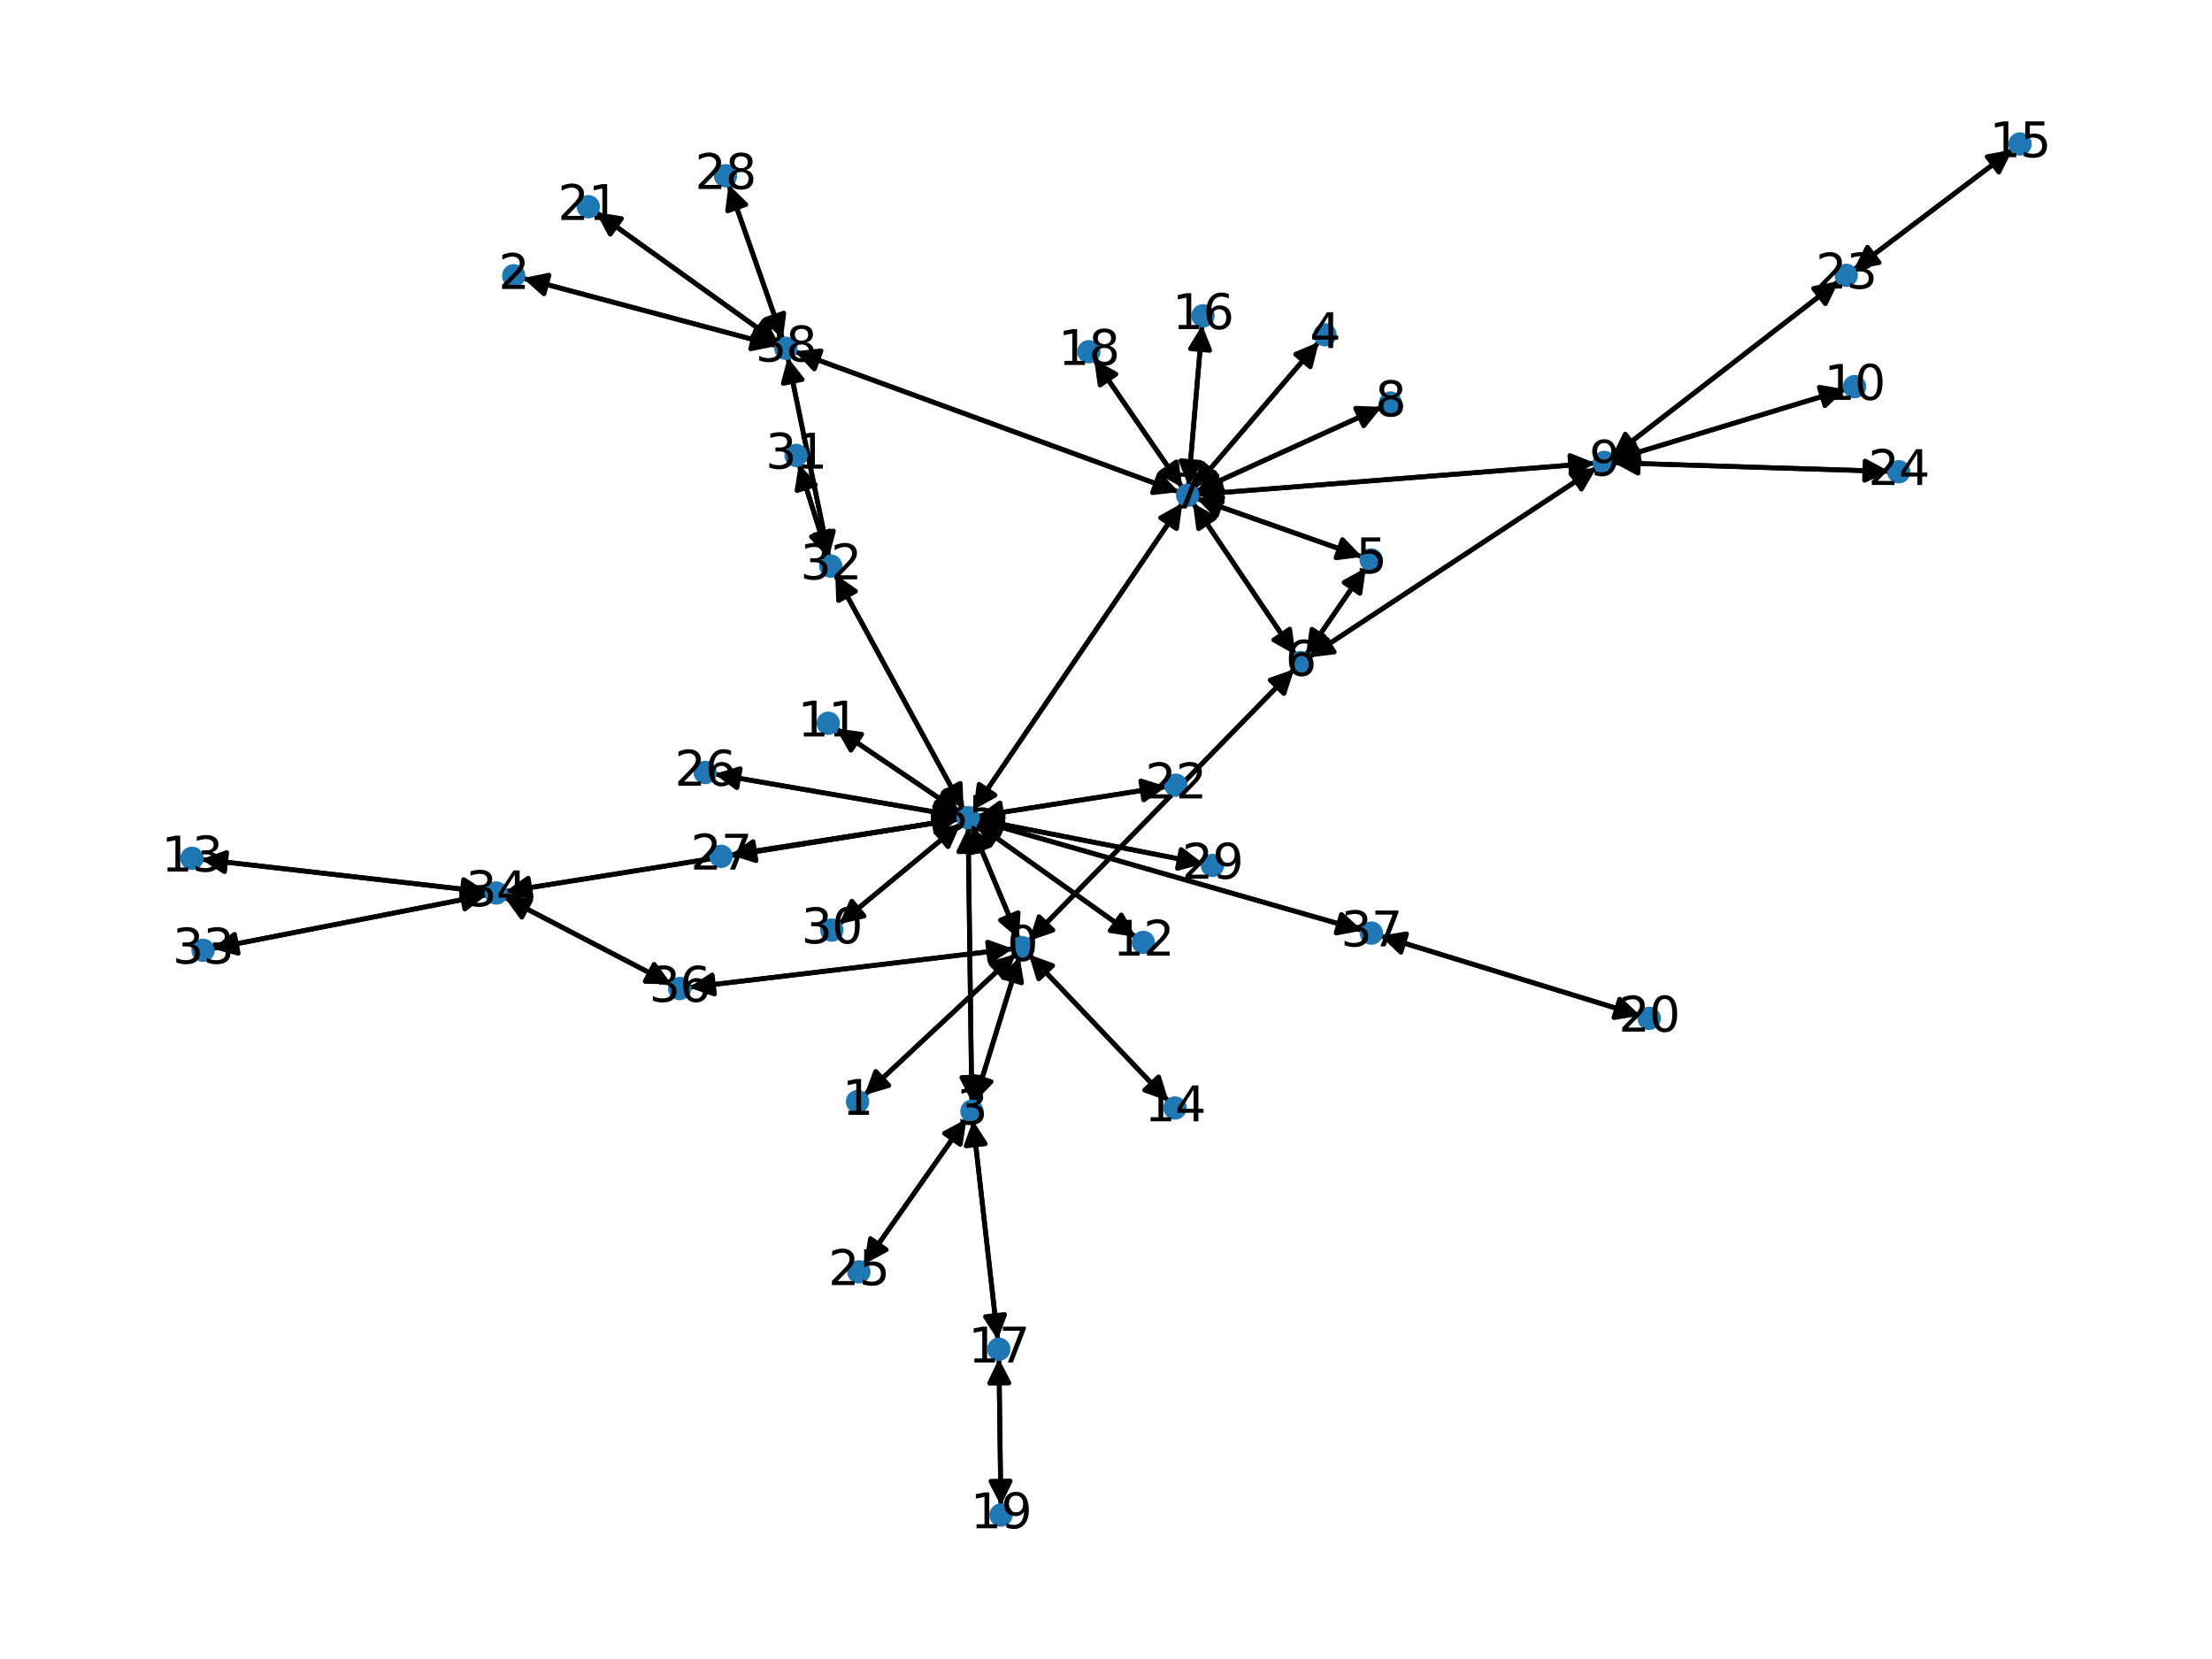 <?xml version="1.0" encoding="utf-8" standalone="no"?>
<!DOCTYPE svg PUBLIC "-//W3C//DTD SVG 1.1//EN"
  "http://www.w3.org/Graphics/SVG/1.1/DTD/svg11.dtd">
<svg xmlns:xlink="http://www.w3.org/1999/xlink" width="460.8pt" height="345.6pt" viewBox="0 0 460.8 345.6" xmlns="http://www.w3.org/2000/svg" version="1.1">
 <defs>
  <style type="text/css">*{stroke-linejoin: round; stroke-linecap: butt}</style>
 </defs>
 <g id="figure_1">
  <g id="patch_1">
   <path d="M 0 345.6 
L 460.8 345.6 
L 460.8 0 
L 0 0 
z
" style="fill: #ffffff"/>
  </g>
  <g id="axes_1">
   <g id="patch_2">
    <path d="M 211.56 198.738 
Q 195.809 213.448 180.875 227.395 
" clip-path="url(#p35c006bd42)" style="fill: none; stroke: #000000; stroke-linecap: round"/>
    <path d="M 185.163 226.126 
L 180.875 227.395 
L 182.433 223.203 
L 185.163 226.126 
z
" clip-path="url(#p35c006bd42)" style="stroke: #000000; stroke-linecap: round"/>
   </g>
   <g id="patch_3">
    <path d="M 212.403 199.267 
Q 207.721 214.447 203.368 228.56 
" clip-path="url(#p35c006bd42)" style="fill: none; stroke: #000000; stroke-linecap: round"/>
    <path d="M 206.458 225.327 
L 203.368 228.56 
L 202.636 224.148 
L 206.458 225.327 
z
" clip-path="url(#p35c006bd42)" style="stroke: #000000; stroke-linecap: round"/>
   </g>
   <g id="patch_4">
    <path d="M 211.053 197.646 
Q 177.286 201.672 144.629 205.566 
" clip-path="url(#p35c006bd42)" style="fill: none; stroke: #000000; stroke-linecap: round"/>
    <path d="M 148.838 207.078 
L 144.629 205.566 
L 148.364 203.106 
L 148.838 207.078 
z
" clip-path="url(#p35c006bd42)" style="stroke: #000000; stroke-linecap: round"/>
   </g>
   <g id="patch_5">
    <path d="M 214.328 196.03 
Q 241.966 167.72 268.824 140.209 
" clip-path="url(#p35c006bd42)" style="fill: none; stroke: #000000; stroke-linecap: round"/>
    <path d="M 264.599 141.674 
L 268.824 140.209 
L 267.461 144.468 
L 264.599 141.674 
z
" clip-path="url(#p35c006bd42)" style="stroke: #000000; stroke-linecap: round"/>
   </g>
   <g id="patch_6">
    <path d="M 214.308 198.817 
Q 228.873 214.116 242.668 228.605 
" clip-path="url(#p35c006bd42)" style="fill: none; stroke: #000000; stroke-linecap: round"/>
    <path d="M 241.358 224.329 
L 242.668 228.605 
L 238.461 227.088 
L 241.358 224.329 
z
" clip-path="url(#p35c006bd42)" style="stroke: #000000; stroke-linecap: round"/>
   </g>
   <g id="patch_7">
    <path d="M 212.226 195.629 
Q 207.313 183.879 202.831 173.16 
" clip-path="url(#p35c006bd42)" style="fill: none; stroke: #000000; stroke-linecap: round"/>
    <path d="M 202.529 177.622 
L 202.831 173.16 
L 206.219 176.079 
L 202.529 177.622 
z
" clip-path="url(#p35c006bd42)" style="stroke: #000000; stroke-linecap: round"/>
   </g>
   <g id="patch_8">
    <path d="M 180.055 228.16 
Q 195.807 213.45 210.741 199.503 
" clip-path="url(#p35c006bd42)" style="fill: none; stroke: #000000; stroke-linecap: round"/>
    <path d="M 206.452 200.771 
L 210.741 199.503 
L 209.182 203.695 
L 206.452 200.771 
z
" clip-path="url(#p35c006bd42)" style="stroke: #000000; stroke-linecap: round"/>
   </g>
   <g id="patch_9">
    <path d="M 108.894 57.941 
Q 135.369 64.996 160.764 71.763 
" clip-path="url(#p35c006bd42)" style="fill: none; stroke: #000000; stroke-linecap: round"/>
    <path d="M 157.414 68.801 
L 160.764 71.763 
L 156.384 72.666 
L 157.414 68.801 
z
" clip-path="url(#p35c006bd42)" style="stroke: #000000; stroke-linecap: round"/>
   </g>
   <g id="patch_10">
    <path d="M 203.038 229.63 
Q 207.72 214.449 212.073 200.337 
" clip-path="url(#p35c006bd42)" style="fill: none; stroke: #000000; stroke-linecap: round"/>
    <path d="M 208.983 203.57 
L 212.073 200.337 
L 212.805 204.749 
L 208.983 203.57 
z
" clip-path="url(#p35c006bd42)" style="stroke: #000000; stroke-linecap: round"/>
   </g>
   <g id="patch_11">
    <path d="M 201.355 233.061 
Q 190.692 248.213 180.673 262.45 
" clip-path="url(#p35c006bd42)" style="fill: none; stroke: #000000; stroke-linecap: round"/>
    <path d="M 184.61 260.33 
L 180.673 262.45 
L 181.339 258.028 
L 184.61 260.33 
z
" clip-path="url(#p35c006bd42)" style="stroke: #000000; stroke-linecap: round"/>
   </g>
   <g id="patch_12">
    <path d="M 202.441 229.543 
Q 202.06 200.909 201.693 173.392 
" clip-path="url(#p35c006bd42)" style="fill: none; stroke: #000000; stroke-linecap: round"/>
    <path d="M 199.747 177.419 
L 201.693 173.392 
L 203.746 177.365 
L 199.747 177.419 
z
" clip-path="url(#p35c006bd42)" style="stroke: #000000; stroke-linecap: round"/>
   </g>
   <g id="patch_13">
    <path d="M 202.684 233.402 
Q 205.269 256.274 207.729 278.036 
" clip-path="url(#p35c006bd42)" style="fill: none; stroke: #000000; stroke-linecap: round"/>
    <path d="M 209.267 273.837 
L 207.729 278.036 
L 205.292 274.286 
L 209.267 273.837 
z
" clip-path="url(#p35c006bd42)" style="stroke: #000000; stroke-linecap: round"/>
   </g>
   <g id="patch_14">
    <path d="M 274.762 71.214 
Q 261.716 86.455 249.396 100.846 
" clip-path="url(#p35c006bd42)" style="fill: none; stroke: #000000; stroke-linecap: round"/>
    <path d="M 253.516 99.108 
L 249.396 100.846 
L 250.478 96.507 
L 253.516 99.108 
z
" clip-path="url(#p35c006bd42)" style="stroke: #000000; stroke-linecap: round"/>
   </g>
   <g id="patch_15">
    <path d="M 284.548 118.25 
Q 278.301 127.34 272.686 135.508 
" clip-path="url(#p35c006bd42)" style="fill: none; stroke: #000000; stroke-linecap: round"/>
    <path d="M 276.6 133.344 
L 272.686 135.508 
L 273.304 131.078 
L 276.6 133.344 
z
" clip-path="url(#p35c006bd42)" style="stroke: #000000; stroke-linecap: round"/>
   </g>
   <g id="patch_16">
    <path d="M 283.818 116.012 
Q 266.527 109.913 250.289 104.185 
" clip-path="url(#p35c006bd42)" style="fill: none; stroke: #000000; stroke-linecap: round"/>
    <path d="M 253.396 107.401 
L 250.289 104.185 
L 254.727 103.629 
L 253.396 107.401 
z
" clip-path="url(#p35c006bd42)" style="stroke: #000000; stroke-linecap: round"/>
   </g>
   <g id="patch_17">
    <path d="M 269.603 139.411 
Q 241.964 167.722 215.107 195.232 
" clip-path="url(#p35c006bd42)" style="fill: none; stroke: #000000; stroke-linecap: round"/>
    <path d="M 219.332 193.767 
L 215.107 195.232 
L 216.47 190.973 
L 219.332 193.767 
z
" clip-path="url(#p35c006bd42)" style="stroke: #000000; stroke-linecap: round"/>
   </g>
   <g id="patch_18">
    <path d="M 272.052 136.431 
Q 278.299 127.341 283.913 119.173 
" clip-path="url(#p35c006bd42)" style="fill: none; stroke: #000000; stroke-linecap: round"/>
    <path d="M 280 121.337 
L 283.913 119.173 
L 283.296 123.603 
L 280 121.337 
z
" clip-path="url(#p35c006bd42)" style="stroke: #000000; stroke-linecap: round"/>
   </g>
   <g id="patch_19">
    <path d="M 272.575 136.958 
Q 302.593 117.179 331.678 98.015 
" clip-path="url(#p35c006bd42)" style="fill: none; stroke: #000000; stroke-linecap: round"/>
    <path d="M 327.238 98.546 
L 331.678 98.015 
L 329.439 101.886 
L 327.238 98.546 
z
" clip-path="url(#p35c006bd42)" style="stroke: #000000; stroke-linecap: round"/>
   </g>
   <g id="patch_20">
    <path d="M 269.871 136.418 
Q 259.181 120.595 249.117 105.698 
" clip-path="url(#p35c006bd42)" style="fill: none; stroke: #000000; stroke-linecap: round"/>
    <path d="M 249.699 110.132 
L 249.117 105.698 
L 253.014 107.893 
L 249.699 110.132 
z
" clip-path="url(#p35c006bd42)" style="stroke: #000000; stroke-linecap: round"/>
   </g>
   <g id="patch_21">
    <path d="M 248.667 101.697 
Q 261.714 86.456 274.034 72.065 
" clip-path="url(#p35c006bd42)" style="fill: none; stroke: #000000; stroke-linecap: round"/>
    <path d="M 269.913 73.803 
L 274.034 72.065 
L 272.952 76.404 
L 269.913 73.803 
z
" clip-path="url(#p35c006bd42)" style="stroke: #000000; stroke-linecap: round"/>
   </g>
   <g id="patch_22">
    <path d="M 249.233 103.812 
Q 266.525 109.912 282.762 115.64 
" clip-path="url(#p35c006bd42)" style="fill: none; stroke: #000000; stroke-linecap: round"/>
    <path d="M 279.656 112.423 
L 282.762 115.64 
L 278.325 116.195 
L 279.656 112.423 
z
" clip-path="url(#p35c006bd42)" style="stroke: #000000; stroke-linecap: round"/>
   </g>
   <g id="patch_23">
    <path d="M 248.493 104.774 
Q 259.183 120.598 269.248 135.495 
" clip-path="url(#p35c006bd42)" style="fill: none; stroke: #000000; stroke-linecap: round"/>
    <path d="M 268.666 131.061 
L 269.248 135.495 
L 265.351 133.3 
L 268.666 131.061 
z
" clip-path="url(#p35c006bd42)" style="stroke: #000000; stroke-linecap: round"/>
   </g>
   <g id="patch_24">
    <path d="M 246.316 104.771 
Q 224.528 136.758 203.37 167.82 
" clip-path="url(#p35c006bd42)" style="fill: none; stroke: #000000; stroke-linecap: round"/>
    <path d="M 207.274 165.64 
L 203.37 167.82 
L 203.969 163.388 
L 207.274 165.64 
z
" clip-path="url(#p35c006bd42)" style="stroke: #000000; stroke-linecap: round"/>
   </g>
   <g id="patch_25">
    <path d="M 249.169 102.367 
Q 268.533 93.563 286.878 85.221 
" clip-path="url(#p35c006bd42)" style="fill: none; stroke: #000000; stroke-linecap: round"/>
    <path d="M 282.409 85.056 
L 286.878 85.221 
L 284.065 88.698 
L 282.409 85.056 
z
" clip-path="url(#p35c006bd42)" style="stroke: #000000; stroke-linecap: round"/>
   </g>
   <g id="patch_26">
    <path d="M 249.34 103.016 
Q 290.818 99.752 331.182 96.576 
" clip-path="url(#p35c006bd42)" style="fill: none; stroke: #000000; stroke-linecap: round"/>
    <path d="M 327.037 94.896 
L 331.182 96.576 
L 327.351 98.883 
L 327.037 94.896 
z
" clip-path="url(#p35c006bd42)" style="stroke: #000000; stroke-linecap: round"/>
   </g>
   <g id="patch_27">
    <path d="M 247.573 101.238 
Q 249.005 84.477 250.341 68.83 
" clip-path="url(#p35c006bd42)" style="fill: none; stroke: #000000; stroke-linecap: round"/>
    <path d="M 248.008 72.645 
L 250.341 68.83 
L 251.994 72.985 
L 248.008 72.645 
z
" clip-path="url(#p35c006bd42)" style="stroke: #000000; stroke-linecap: round"/>
   </g>
   <g id="patch_28">
    <path d="M 246.31 101.573 
Q 237.115 88.217 228.554 75.781 
" clip-path="url(#p35c006bd42)" style="fill: none; stroke: #000000; stroke-linecap: round"/>
    <path d="M 229.175 80.21 
L 228.554 75.781 
L 232.469 77.942 
L 229.175 80.21 
z
" clip-path="url(#p35c006bd42)" style="stroke: #000000; stroke-linecap: round"/>
   </g>
   <g id="patch_29">
    <path d="M 245.587 102.502 
Q 205.559 87.858 166.581 73.598 
" clip-path="url(#p35c006bd42)" style="fill: none; stroke: #000000; stroke-linecap: round"/>
    <path d="M 169.651 76.851 
L 166.581 73.598 
L 171.025 73.094 
L 169.651 76.851 
z
" clip-path="url(#p35c006bd42)" style="stroke: #000000; stroke-linecap: round"/>
   </g>
   <g id="patch_30">
    <path d="M 287.897 84.758 
Q 268.533 93.563 250.188 101.904 
" clip-path="url(#p35c006bd42)" style="fill: none; stroke: #000000; stroke-linecap: round"/>
    <path d="M 254.657 102.069 
L 250.188 101.904 
L 253.001 98.428 
L 254.657 102.069 
z
" clip-path="url(#p35c006bd42)" style="stroke: #000000; stroke-linecap: round"/>
   </g>
   <g id="patch_31">
    <path d="M 332.608 97.402 
Q 302.59 117.182 273.504 136.346 
" clip-path="url(#p35c006bd42)" style="fill: none; stroke: #000000; stroke-linecap: round"/>
    <path d="M 277.945 135.815 
L 273.504 136.346 
L 275.744 132.475 
L 277.945 135.815 
z
" clip-path="url(#p35c006bd42)" style="stroke: #000000; stroke-linecap: round"/>
   </g>
   <g id="patch_32">
    <path d="M 332.295 96.488 
Q 290.817 99.752 250.453 102.929 
" clip-path="url(#p35c006bd42)" style="fill: none; stroke: #000000; stroke-linecap: round"/>
    <path d="M 254.597 104.609 
L 250.453 102.929 
L 254.284 100.621 
L 254.597 104.609 
z
" clip-path="url(#p35c006bd42)" style="stroke: #000000; stroke-linecap: round"/>
   </g>
   <g id="patch_33">
    <path d="M 336.161 96.397 
Q 364.884 97.306 392.488 98.179 
" clip-path="url(#p35c006bd42)" style="fill: none; stroke: #000000; stroke-linecap: round"/>
    <path d="M 388.553 96.053 
L 392.488 98.179 
L 388.427 100.051 
L 388.553 96.053 
z
" clip-path="url(#p35c006bd42)" style="stroke: #000000; stroke-linecap: round"/>
   </g>
   <g id="patch_34">
    <path d="M 336.081 95.774 
Q 360.282 88.438 383.414 81.426 
" clip-path="url(#p35c006bd42)" style="fill: none; stroke: #000000; stroke-linecap: round"/>
    <path d="M 379.006 80.672 
L 383.414 81.426 
L 380.166 84.5 
L 379.006 80.672 
z
" clip-path="url(#p35c006bd42)" style="stroke: #000000; stroke-linecap: round"/>
   </g>
   <g id="patch_35">
    <path d="M 335.761 95.149 
Q 359.421 76.845 382.196 59.226 
" clip-path="url(#p35c006bd42)" style="fill: none; stroke: #000000; stroke-linecap: round"/>
    <path d="M 377.809 60.091 
L 382.196 59.226 
L 380.256 63.255 
L 377.809 60.091 
z
" clip-path="url(#p35c006bd42)" style="stroke: #000000; stroke-linecap: round"/>
   </g>
   <g id="patch_36">
    <path d="M 384.486 81.101 
Q 360.284 88.437 337.152 95.449 
" clip-path="url(#p35c006bd42)" style="fill: none; stroke: #000000; stroke-linecap: round"/>
    <path d="M 341.56 96.203 
L 337.152 95.449 
L 340.4 92.375 
L 341.56 96.203 
z
" clip-path="url(#p35c006bd42)" style="stroke: #000000; stroke-linecap: round"/>
   </g>
   <g id="patch_37">
    <path d="M 174.141 151.751 
Q 187.096 160.505 199.124 168.633 
" clip-path="url(#p35c006bd42)" style="fill: none; stroke: #000000; stroke-linecap: round"/>
    <path d="M 196.93 164.736 
L 199.124 168.633 
L 194.69 168.05 
L 196.93 164.736 
z
" clip-path="url(#p35c006bd42)" style="stroke: #000000; stroke-linecap: round"/>
   </g>
   <g id="patch_38">
    <path d="M 236.608 195.2 
Q 219.919 183.331 204.14 172.11 
" clip-path="url(#p35c006bd42)" style="fill: none; stroke: #000000; stroke-linecap: round"/>
    <path d="M 206.241 176.058 
L 204.14 172.11 
L 208.559 172.799 
L 206.241 176.058 
z
" clip-path="url(#p35c006bd42)" style="stroke: #000000; stroke-linecap: round"/>
   </g>
   <g id="patch_39">
    <path d="M 41.91 179.015 
Q 71.68 182.412 100.339 185.682 
" clip-path="url(#p35c006bd42)" style="fill: none; stroke: #000000; stroke-linecap: round"/>
    <path d="M 96.592 183.242 
L 100.339 185.682 
L 96.138 187.216 
L 96.592 183.242 
z
" clip-path="url(#p35c006bd42)" style="stroke: #000000; stroke-linecap: round"/>
   </g>
   <g id="patch_40">
    <path d="M 243.442 229.419 
Q 228.877 214.12 215.082 199.631 
" clip-path="url(#p35c006bd42)" style="fill: none; stroke: #000000; stroke-linecap: round"/>
    <path d="M 216.392 203.907 
L 215.082 199.631 
L 219.289 201.149 
L 216.392 203.907 
z
" clip-path="url(#p35c006bd42)" style="stroke: #000000; stroke-linecap: round"/>
   </g>
   <g id="patch_41">
    <path d="M 419.269 31.158 
Q 402.713 43.674 387.048 55.515 
" clip-path="url(#p35c006bd42)" style="fill: none; stroke: #000000; stroke-linecap: round"/>
    <path d="M 391.445 54.698 
L 387.048 55.515 
L 389.033 51.508 
L 391.445 54.698 
z
" clip-path="url(#p35c006bd42)" style="stroke: #000000; stroke-linecap: round"/>
   </g>
   <g id="patch_42">
    <path d="M 250.436 67.72 
Q 249.004 84.481 247.668 100.129 
" clip-path="url(#p35c006bd42)" style="fill: none; stroke: #000000; stroke-linecap: round"/>
    <path d="M 250.001 96.313 
L 247.668 100.129 
L 246.016 95.973 
L 250.001 96.313 
z
" clip-path="url(#p35c006bd42)" style="stroke: #000000; stroke-linecap: round"/>
   </g>
   <g id="patch_43">
    <path d="M 207.854 279.148 
Q 205.27 256.276 202.81 234.514 
" clip-path="url(#p35c006bd42)" style="fill: none; stroke: #000000; stroke-linecap: round"/>
    <path d="M 201.272 238.713 
L 202.81 234.514 
L 205.247 238.264 
L 201.272 238.713 
z
" clip-path="url(#p35c006bd42)" style="stroke: #000000; stroke-linecap: round"/>
   </g>
   <g id="patch_44">
    <path d="M 208.097 283.005 
Q 208.3 298.338 208.488 312.554 
" clip-path="url(#p35c006bd42)" style="fill: none; stroke: #000000; stroke-linecap: round"/>
    <path d="M 210.435 308.528 
L 208.488 312.554 
L 206.435 308.58 
L 210.435 308.528 
z
" clip-path="url(#p35c006bd42)" style="stroke: #000000; stroke-linecap: round"/>
   </g>
   <g id="patch_45">
    <path d="M 227.921 74.862 
Q 237.117 88.219 245.678 100.654 
" clip-path="url(#p35c006bd42)" style="fill: none; stroke: #000000; stroke-linecap: round"/>
    <path d="M 245.057 96.226 
L 245.678 100.654 
L 241.762 98.494 
L 245.057 96.226 
z
" clip-path="url(#p35c006bd42)" style="stroke: #000000; stroke-linecap: round"/>
   </g>
   <g id="patch_46">
    <path d="M 208.503 313.675 
Q 208.3 298.341 208.112 284.126 
" clip-path="url(#p35c006bd42)" style="fill: none; stroke: #000000; stroke-linecap: round"/>
    <path d="M 206.165 288.152 
L 208.112 284.126 
L 210.165 288.099 
L 206.165 288.152 
z
" clip-path="url(#p35c006bd42)" style="stroke: #000000; stroke-linecap: round"/>
   </g>
   <g id="patch_47">
    <path d="M 341.698 211.574 
Q 314.614 203.262 288.6 195.278 
" clip-path="url(#p35c006bd42)" style="fill: none; stroke: #000000; stroke-linecap: round"/>
    <path d="M 291.837 198.364 
L 288.6 195.278 
L 293.011 194.54 
L 291.837 198.364 
z
" clip-path="url(#p35c006bd42)" style="stroke: #000000; stroke-linecap: round"/>
   </g>
   <g id="patch_48">
    <path d="M 124.137 44.189 
Q 143.14 57.806 161.233 70.772 
" clip-path="url(#p35c006bd42)" style="fill: none; stroke: #000000; stroke-linecap: round"/>
    <path d="M 159.147 66.816 
L 161.233 70.772 
L 156.817 70.067 
L 159.147 66.816 
z
" clip-path="url(#p35c006bd42)" style="stroke: #000000; stroke-linecap: round"/>
   </g>
   <g id="patch_49">
    <path d="M 243.014 163.866 
Q 223.289 166.954 204.668 169.869 
" clip-path="url(#p35c006bd42)" style="fill: none; stroke: #000000; stroke-linecap: round"/>
    <path d="M 208.929 171.226 
L 204.668 169.869 
L 208.311 167.274 
L 208.929 171.226 
z
" clip-path="url(#p35c006bd42)" style="stroke: #000000; stroke-linecap: round"/>
   </g>
   <g id="patch_50">
    <path d="M 383.076 58.545 
Q 359.416 76.849 336.64 94.469 
" clip-path="url(#p35c006bd42)" style="fill: none; stroke: #000000; stroke-linecap: round"/>
    <path d="M 341.028 93.603 
L 336.64 94.469 
L 338.58 90.439 
L 341.028 93.603 
z
" clip-path="url(#p35c006bd42)" style="stroke: #000000; stroke-linecap: round"/>
   </g>
   <g id="patch_51">
    <path d="M 386.155 56.191 
Q 402.711 43.675 418.375 31.833 
" clip-path="url(#p35c006bd42)" style="fill: none; stroke: #000000; stroke-linecap: round"/>
    <path d="M 413.978 32.65 
L 418.375 31.833 
L 416.39 35.841 
L 413.978 32.65 
z
" clip-path="url(#p35c006bd42)" style="stroke: #000000; stroke-linecap: round"/>
   </g>
   <g id="patch_52">
    <path d="M 393.61 98.214 
Q 364.888 97.306 337.283 96.433 
" clip-path="url(#p35c006bd42)" style="fill: none; stroke: #000000; stroke-linecap: round"/>
    <path d="M 341.218 98.558 
L 337.283 96.433 
L 341.344 94.56 
L 341.218 98.558 
z
" clip-path="url(#p35c006bd42)" style="stroke: #000000; stroke-linecap: round"/>
   </g>
   <g id="patch_53">
    <path d="M 180.027 263.367 
Q 190.69 248.216 200.709 233.979 
" clip-path="url(#p35c006bd42)" style="fill: none; stroke: #000000; stroke-linecap: round"/>
    <path d="M 196.771 236.099 
L 200.709 233.979 
L 200.042 238.401 
L 196.771 236.099 
z
" clip-path="url(#p35c006bd42)" style="stroke: #000000; stroke-linecap: round"/>
   </g>
   <g id="patch_54">
    <path d="M 148.811 161.242 
Q 174.279 165.628 198.645 169.823 
" clip-path="url(#p35c006bd42)" style="fill: none; stroke: #000000; stroke-linecap: round"/>
    <path d="M 195.042 167.173 
L 198.645 169.823 
L 194.363 171.115 
L 195.042 167.173 
z
" clip-path="url(#p35c006bd42)" style="stroke: #000000; stroke-linecap: round"/>
   </g>
   <g id="patch_55">
    <path d="M 152.125 178.095 
Q 175.932 174.368 198.634 170.814 
" clip-path="url(#p35c006bd42)" style="fill: none; stroke: #000000; stroke-linecap: round"/>
    <path d="M 194.373 169.456 
L 198.634 170.814 
L 194.992 173.408 
L 194.373 169.456 
z
" clip-path="url(#p35c006bd42)" style="stroke: #000000; stroke-linecap: round"/>
   </g>
   <g id="patch_56">
    <path d="M 151.775 38.438 
Q 157.425 54.58 162.706 69.667 
" clip-path="url(#p35c006bd42)" style="fill: none; stroke: #000000; stroke-linecap: round"/>
    <path d="M 163.272 65.23 
L 162.706 69.667 
L 159.496 66.552 
L 163.272 65.23 
z
" clip-path="url(#p35c006bd42)" style="stroke: #000000; stroke-linecap: round"/>
   </g>
   <g id="patch_57">
    <path d="M 250.698 179.921 
Q 227.126 175.317 204.651 170.927 
" clip-path="url(#p35c006bd42)" style="fill: none; stroke: #000000; stroke-linecap: round"/>
    <path d="M 208.193 173.656 
L 204.651 170.927 
L 208.96 169.731 
L 208.193 173.656 
z
" clip-path="url(#p35c006bd42)" style="stroke: #000000; stroke-linecap: round"/>
   </g>
   <g id="patch_58">
    <path d="M 174.776 192.528 
Q 187.468 182.051 199.297 172.285 
" clip-path="url(#p35c006bd42)" style="fill: none; stroke: #000000; stroke-linecap: round"/>
    <path d="M 194.94 173.289 
L 199.297 172.285 
L 197.486 176.374 
L 194.94 173.289 
z
" clip-path="url(#p35c006bd42)" style="stroke: #000000; stroke-linecap: round"/>
   </g>
   <g id="patch_59">
    <path d="M 166.416 96.714 
Q 169.455 106.402 172.159 115.024 
" clip-path="url(#p35c006bd42)" style="fill: none; stroke: #000000; stroke-linecap: round"/>
    <path d="M 172.87 110.608 
L 172.159 115.024 
L 169.053 111.805 
L 172.87 110.608 
z
" clip-path="url(#p35c006bd42)" style="stroke: #000000; stroke-linecap: round"/>
   </g>
   <g id="patch_60">
    <path d="M 172.492 116.087 
Q 169.454 106.399 166.75 97.778 
" clip-path="url(#p35c006bd42)" style="fill: none; stroke: #000000; stroke-linecap: round"/>
    <path d="M 166.039 102.193 
L 166.75 97.778 
L 169.855 100.996 
L 166.039 102.193 
z
" clip-path="url(#p35c006bd42)" style="stroke: #000000; stroke-linecap: round"/>
   </g>
   <g id="patch_61">
    <path d="M 173.999 119.636 
Q 187.362 144.139 200.191 167.661 
" clip-path="url(#p35c006bd42)" style="fill: none; stroke: #000000; stroke-linecap: round"/>
    <path d="M 200.031 163.191 
L 200.191 167.661 
L 196.519 165.106 
L 200.031 163.191 
z
" clip-path="url(#p35c006bd42)" style="stroke: #000000; stroke-linecap: round"/>
   </g>
   <g id="patch_62">
    <path d="M 172.682 116.04 
Q 168.394 95.244 164.332 75.543 
" clip-path="url(#p35c006bd42)" style="fill: none; stroke: #000000; stroke-linecap: round"/>
    <path d="M 163.181 79.864 
L 164.332 75.543 
L 167.098 79.056 
L 163.181 79.864 
z
" clip-path="url(#p35c006bd42)" style="stroke: #000000; stroke-linecap: round"/>
   </g>
   <g id="patch_63">
    <path d="M 44.205 197.598 
Q 72.838 192 100.374 186.616 
" clip-path="url(#p35c006bd42)" style="fill: none; stroke: #000000; stroke-linecap: round"/>
    <path d="M 96.065 185.42 
L 100.374 186.616 
L 96.832 189.346 
L 96.065 185.42 
z
" clip-path="url(#p35c006bd42)" style="stroke: #000000; stroke-linecap: round"/>
   </g>
   <g id="patch_64">
    <path d="M 101.452 185.809 
Q 71.682 182.412 43.022 179.141 
" clip-path="url(#p35c006bd42)" style="fill: none; stroke: #000000; stroke-linecap: round"/>
    <path d="M 46.77 181.582 
L 43.022 179.141 
L 47.223 177.608 
L 46.77 181.582 
z
" clip-path="url(#p35c006bd42)" style="stroke: #000000; stroke-linecap: round"/>
   </g>
   <g id="patch_65">
    <path d="M 101.478 186.4 
Q 72.844 191.999 45.308 197.383 
" clip-path="url(#p35c006bd42)" style="fill: none; stroke: #000000; stroke-linecap: round"/>
    <path d="M 49.618 198.578 
L 45.308 197.383 
L 48.85 194.652 
L 49.618 198.578 
z
" clip-path="url(#p35c006bd42)" style="stroke: #000000; stroke-linecap: round"/>
   </g>
   <g id="patch_66">
    <path d="M 105.285 185.724 
Q 152.512 178.185 198.634 170.823 
" clip-path="url(#p35c006bd42)" style="fill: none; stroke: #000000; stroke-linecap: round"/>
    <path d="M 194.369 169.478 
L 198.634 170.823 
L 194.999 173.428 
L 194.369 169.478 
z
" clip-path="url(#p35c006bd42)" style="stroke: #000000; stroke-linecap: round"/>
   </g>
   <g id="patch_67">
    <path d="M 105.094 186.924 
Q 122.488 195.978 138.889 204.517 
" clip-path="url(#p35c006bd42)" style="fill: none; stroke: #000000; stroke-linecap: round"/>
    <path d="M 136.265 200.896 
L 138.889 204.517 
L 134.418 204.444 
L 136.265 200.896 
z
" clip-path="url(#p35c006bd42)" style="stroke: #000000; stroke-linecap: round"/>
   </g>
   <g id="patch_68">
    <path d="M 202.4 172.129 
Q 207.313 183.879 211.795 194.598 
" clip-path="url(#p35c006bd42)" style="fill: none; stroke: #000000; stroke-linecap: round"/>
    <path d="M 212.098 190.136 
L 211.795 194.598 
L 208.407 191.679 
L 212.098 190.136 
z
" clip-path="url(#p35c006bd42)" style="stroke: #000000; stroke-linecap: round"/>
   </g>
   <g id="patch_69">
    <path d="M 201.678 172.278 
Q 202.06 200.912 202.427 228.429 
" clip-path="url(#p35c006bd42)" style="fill: none; stroke: #000000; stroke-linecap: round"/>
    <path d="M 204.373 224.403 
L 202.427 228.429 
L 200.373 224.456 
L 204.373 224.403 
z
" clip-path="url(#p35c006bd42)" style="stroke: #000000; stroke-linecap: round"/>
   </g>
   <g id="patch_70">
    <path d="M 202.744 168.738 
Q 224.532 136.752 245.691 105.689 
" clip-path="url(#p35c006bd42)" style="fill: none; stroke: #000000; stroke-linecap: round"/>
    <path d="M 241.786 107.869 
L 245.691 105.689 
L 245.092 110.121 
L 241.786 107.869 
z
" clip-path="url(#p35c006bd42)" style="stroke: #000000; stroke-linecap: round"/>
   </g>
   <g id="patch_71">
    <path d="M 200.05 169.258 
Q 187.095 160.504 175.066 152.376 
" clip-path="url(#p35c006bd42)" style="fill: none; stroke: #000000; stroke-linecap: round"/>
    <path d="M 177.261 156.273 
L 175.066 152.376 
L 179.5 152.959 
L 177.261 156.273 
z
" clip-path="url(#p35c006bd42)" style="stroke: #000000; stroke-linecap: round"/>
   </g>
   <g id="patch_72">
    <path d="M 203.229 171.462 
Q 219.918 183.331 235.697 194.552 
" clip-path="url(#p35c006bd42)" style="fill: none; stroke: #000000; stroke-linecap: round"/>
    <path d="M 233.596 190.604 
L 235.697 194.552 
L 231.278 193.864 
L 233.596 190.604 
z
" clip-path="url(#p35c006bd42)" style="stroke: #000000; stroke-linecap: round"/>
   </g>
   <g id="patch_73">
    <path d="M 203.567 170.041 
Q 223.293 166.953 241.913 164.038 
" clip-path="url(#p35c006bd42)" style="fill: none; stroke: #000000; stroke-linecap: round"/>
    <path d="M 237.652 162.681 
L 241.913 164.038 
L 238.27 166.633 
L 237.652 162.681 
z
" clip-path="url(#p35c006bd42)" style="stroke: #000000; stroke-linecap: round"/>
   </g>
   <g id="patch_74">
    <path d="M 199.744 170.013 
Q 174.277 165.627 149.911 161.432 
" clip-path="url(#p35c006bd42)" style="fill: none; stroke: #000000; stroke-linecap: round"/>
    <path d="M 153.513 164.081 
L 149.911 161.432 
L 154.192 160.139 
L 153.513 164.081 
z
" clip-path="url(#p35c006bd42)" style="stroke: #000000; stroke-linecap: round"/>
   </g>
   <g id="patch_75">
    <path d="M 199.74 170.64 
Q 175.933 174.368 153.231 177.922 
" clip-path="url(#p35c006bd42)" style="fill: none; stroke: #000000; stroke-linecap: round"/>
    <path d="M 157.492 179.279 
L 153.231 177.922 
L 156.873 175.327 
L 157.492 179.279 
z
" clip-path="url(#p35c006bd42)" style="stroke: #000000; stroke-linecap: round"/>
   </g>
   <g id="patch_76">
    <path d="M 203.552 170.712 
Q 227.125 175.316 249.599 179.706 
" clip-path="url(#p35c006bd42)" style="fill: none; stroke: #000000; stroke-linecap: round"/>
    <path d="M 246.057 176.977 
L 249.599 179.706 
L 245.29 180.902 
L 246.057 176.977 
z
" clip-path="url(#p35c006bd42)" style="stroke: #000000; stroke-linecap: round"/>
   </g>
   <g id="patch_77">
    <path d="M 200.16 171.573 
Q 187.468 182.051 175.638 191.816 
" clip-path="url(#p35c006bd42)" style="fill: none; stroke: #000000; stroke-linecap: round"/>
    <path d="M 179.996 190.812 
L 175.638 191.816 
L 177.45 187.728 
L 179.996 190.812 
z
" clip-path="url(#p35c006bd42)" style="stroke: #000000; stroke-linecap: round"/>
   </g>
   <g id="patch_78">
    <path d="M 200.726 168.643 
Q 187.363 144.14 174.535 120.618 
" clip-path="url(#p35c006bd42)" style="fill: none; stroke: #000000; stroke-linecap: round"/>
    <path d="M 174.694 125.087 
L 174.535 120.618 
L 178.206 123.172 
L 174.694 125.087 
z
" clip-path="url(#p35c006bd42)" style="stroke: #000000; stroke-linecap: round"/>
   </g>
   <g id="patch_79">
    <path d="M 199.742 170.646 
Q 152.516 178.185 106.393 185.547 
" clip-path="url(#p35c006bd42)" style="fill: none; stroke: #000000; stroke-linecap: round"/>
    <path d="M 110.659 186.891 
L 106.393 185.547 
L 110.028 182.941 
L 110.659 186.891 
z
" clip-path="url(#p35c006bd42)" style="stroke: #000000; stroke-linecap: round"/>
   </g>
   <g id="patch_80">
    <path d="M 203.517 170.875 
Q 243.668 182.362 282.744 193.542 
" clip-path="url(#p35c006bd42)" style="fill: none; stroke: #000000; stroke-linecap: round"/>
    <path d="M 279.448 190.519 
L 282.744 193.542 
L 278.348 194.364 
L 279.448 190.519 
z
" clip-path="url(#p35c006bd42)" style="stroke: #000000; stroke-linecap: round"/>
   </g>
   <g id="patch_81">
    <path d="M 143.52 205.698 
Q 177.287 201.672 209.944 197.778 
" clip-path="url(#p35c006bd42)" style="fill: none; stroke: #000000; stroke-linecap: round"/>
    <path d="M 205.735 196.266 
L 209.944 197.778 
L 206.209 200.238 
L 205.735 196.266 
z
" clip-path="url(#p35c006bd42)" style="stroke: #000000; stroke-linecap: round"/>
   </g>
   <g id="patch_82">
    <path d="M 139.879 205.032 
Q 122.486 195.978 106.084 187.439 
" clip-path="url(#p35c006bd42)" style="fill: none; stroke: #000000; stroke-linecap: round"/>
    <path d="M 108.709 191.06 
L 106.084 187.439 
L 110.556 187.512 
L 108.709 191.06 
z
" clip-path="url(#p35c006bd42)" style="stroke: #000000; stroke-linecap: round"/>
   </g>
   <g id="patch_83">
    <path d="M 287.536 194.951 
Q 314.619 203.264 340.633 211.248 
" clip-path="url(#p35c006bd42)" style="fill: none; stroke: #000000; stroke-linecap: round"/>
    <path d="M 337.396 208.162 
L 340.633 211.248 
L 336.223 211.986 
L 337.396 208.162 
z
" clip-path="url(#p35c006bd42)" style="stroke: #000000; stroke-linecap: round"/>
   </g>
   <g id="patch_84">
    <path d="M 283.817 193.849 
Q 243.666 182.362 204.59 171.182 
" clip-path="url(#p35c006bd42)" style="fill: none; stroke: #000000; stroke-linecap: round"/>
    <path d="M 207.886 174.205 
L 204.59 171.182 
L 208.986 170.359 
L 207.886 174.205 
z
" clip-path="url(#p35c006bd42)" style="stroke: #000000; stroke-linecap: round"/>
   </g>
   <g id="patch_85">
    <path d="M 161.843 72.051 
Q 135.368 64.996 109.973 58.228 
" clip-path="url(#p35c006bd42)" style="fill: none; stroke: #000000; stroke-linecap: round"/>
    <path d="M 113.323 61.191 
L 109.973 58.228 
L 114.353 57.326 
L 113.323 61.191 
z
" clip-path="url(#p35c006bd42)" style="stroke: #000000; stroke-linecap: round"/>
   </g>
   <g id="patch_86">
    <path d="M 165.536 73.216 
Q 205.564 87.86 244.542 102.12 
" clip-path="url(#p35c006bd42)" style="fill: none; stroke: #000000; stroke-linecap: round"/>
    <path d="M 241.472 98.867 
L 244.542 102.12 
L 240.098 102.624 
L 241.472 98.867 
z
" clip-path="url(#p35c006bd42)" style="stroke: #000000; stroke-linecap: round"/>
   </g>
   <g id="patch_87">
    <path d="M 162.14 71.421 
Q 143.137 57.804 125.043 44.838 
" clip-path="url(#p35c006bd42)" style="fill: none; stroke: #000000; stroke-linecap: round"/>
    <path d="M 127.13 48.794 
L 125.043 44.838 
L 129.46 45.542 
L 127.13 48.794 
z
" clip-path="url(#p35c006bd42)" style="stroke: #000000; stroke-linecap: round"/>
   </g>
   <g id="patch_88">
    <path d="M 163.074 70.72 
Q 157.425 54.579 152.144 39.492 
" clip-path="url(#p35c006bd42)" style="fill: none; stroke: #000000; stroke-linecap: round"/>
    <path d="M 151.578 43.928 
L 152.144 39.492 
L 155.353 42.607 
L 151.578 43.928 
z
" clip-path="url(#p35c006bd42)" style="stroke: #000000; stroke-linecap: round"/>
   </g>
   <g id="patch_89">
    <path d="M 164.106 74.447 
Q 168.394 95.244 172.456 114.945 
" clip-path="url(#p35c006bd42)" style="fill: none; stroke: #000000; stroke-linecap: round"/>
    <path d="M 173.607 110.623 
L 172.456 114.945 
L 169.689 111.431 
L 173.607 110.623 
z
" clip-path="url(#p35c006bd42)" style="stroke: #000000; stroke-linecap: round"/>
   </g>
   <g id="PathCollection_1">
    <defs>
     <path id="m499483cb68" d="M 0 1.936 
C 0.514 1.936 1.006 1.732 1.369 1.369 
C 1.732 1.006 1.936 0.514 1.936 0 
C 1.936 -0.514 1.732 -1.006 1.369 -1.369 
C 1.006 -1.732 0.514 -1.936 0 -1.936 
C -0.514 -1.936 -1.006 -1.732 -1.369 -1.369 
C -1.732 -1.006 -1.936 -0.514 -1.936 0 
C -1.936 0.514 -1.732 1.006 -1.369 1.369 
C -1.006 1.732 -0.514 1.936 0 1.936 
z
" style="stroke: #1f78b4"/>
    </defs>
    <g clip-path="url(#p35c006bd42)">
     <use xlink:href="#m499483cb68" x="212.974" y="197.417" style="fill: #1f78b4; stroke: #1f78b4"/>
     <use xlink:href="#m499483cb68" x="178.641" y="229.481" style="fill: #1f78b4; stroke: #1f78b4"/>
     <use xlink:href="#m499483cb68" x="107.022" y="57.442" style="fill: #1f78b4; stroke: #1f78b4"/>
     <use xlink:href="#m499483cb68" x="202.467" y="231.48" style="fill: #1f78b4; stroke: #1f78b4"/>
     <use xlink:href="#m499483cb68" x="276.021" y="69.743" style="fill: #1f78b4; stroke: #1f78b4"/>
     <use xlink:href="#m499483cb68" x="285.643" y="116.656" style="fill: #1f78b4; stroke: #1f78b4"/>
     <use xlink:href="#m499483cb68" x="270.957" y="138.025" style="fill: #1f78b4; stroke: #1f78b4"/>
     <use xlink:href="#m499483cb68" x="247.408" y="103.168" style="fill: #1f78b4; stroke: #1f78b4"/>
     <use xlink:href="#m499483cb68" x="289.658" y="83.958" style="fill: #1f78b4; stroke: #1f78b4"/>
     <use xlink:href="#m499483cb68" x="334.226" y="96.336" style="fill: #1f78b4; stroke: #1f78b4"/>
     <use xlink:href="#m499483cb68" x="386.34" y="80.539" style="fill: #1f78b4; stroke: #1f78b4"/>
     <use xlink:href="#m499483cb68" x="172.538" y="150.668" style="fill: #1f78b4; stroke: #1f78b4"/>
     <use xlink:href="#m499483cb68" x="238.184" y="196.321" style="fill: #1f78b4; stroke: #1f78b4"/>
     <use xlink:href="#m499483cb68" x="39.987" y="178.795" style="fill: #1f78b4; stroke: #1f78b4"/>
     <use xlink:href="#m499483cb68" x="244.776" y="230.82" style="fill: #1f78b4; stroke: #1f78b4"/>
     <use xlink:href="#m499483cb68" x="420.813" y="29.99" style="fill: #1f78b4; stroke: #1f78b4"/>
     <use xlink:href="#m499483cb68" x="250.601" y="65.79" style="fill: #1f78b4; stroke: #1f78b4"/>
     <use xlink:href="#m499483cb68" x="208.072" y="281.07" style="fill: #1f78b4; stroke: #1f78b4"/>
     <use xlink:href="#m499483cb68" x="226.823" y="73.267" style="fill: #1f78b4; stroke: #1f78b4"/>
     <use xlink:href="#m499483cb68" x="208.528" y="315.61" style="fill: #1f78b4; stroke: #1f78b4"/>
     <use xlink:href="#m499483cb68" x="343.552" y="212.144" style="fill: #1f78b4; stroke: #1f78b4"/>
     <use xlink:href="#m499483cb68" x="122.562" y="43.06" style="fill: #1f78b4; stroke: #1f78b4"/>
     <use xlink:href="#m499483cb68" x="244.929" y="163.566" style="fill: #1f78b4; stroke: #1f78b4"/>
     <use xlink:href="#m499483cb68" x="384.61" y="57.358" style="fill: #1f78b4; stroke: #1f78b4"/>
     <use xlink:href="#m499483cb68" x="395.545" y="98.275" style="fill: #1f78b4; stroke: #1f78b4"/>
     <use xlink:href="#m499483cb68" x="178.914" y="264.948" style="fill: #1f78b4; stroke: #1f78b4"/>
     <use xlink:href="#m499483cb68" x="146.903" y="160.914" style="fill: #1f78b4; stroke: #1f78b4"/>
     <use xlink:href="#m499483cb68" x="150.213" y="178.395" style="fill: #1f78b4; stroke: #1f78b4"/>
     <use xlink:href="#m499483cb68" x="151.135" y="36.609" style="fill: #1f78b4; stroke: #1f78b4"/>
     <use xlink:href="#m499483cb68" x="252.598" y="180.292" style="fill: #1f78b4; stroke: #1f78b4"/>
     <use xlink:href="#m499483cb68" x="173.283" y="193.761" style="fill: #1f78b4; stroke: #1f78b4"/>
     <use xlink:href="#m499483cb68" x="165.836" y="94.864" style="fill: #1f78b4; stroke: #1f78b4"/>
     <use xlink:href="#m499483cb68" x="173.073" y="117.938" style="fill: #1f78b4; stroke: #1f78b4"/>
     <use xlink:href="#m499483cb68" x="42.308" y="197.969" style="fill: #1f78b4; stroke: #1f78b4"/>
     <use xlink:href="#m499483cb68" x="103.375" y="186.029" style="fill: #1f78b4; stroke: #1f78b4"/>
     <use xlink:href="#m499483cb68" x="201.652" y="170.341" style="fill: #1f78b4; stroke: #1f78b4"/>
     <use xlink:href="#m499483cb68" x="141.599" y="205.927" style="fill: #1f78b4; stroke: #1f78b4"/>
     <use xlink:href="#m499483cb68" x="285.682" y="194.382" style="fill: #1f78b4; stroke: #1f78b4"/>
     <use xlink:href="#m499483cb68" x="163.715" y="72.55" style="fill: #1f78b4; stroke: #1f78b4"/>
    </g>
   </g>
   <g id="text_1">
    <g clip-path="url(#p35c006bd42)">
     <!-- 0 -->
     <g transform="translate(209.793 200.176) scale(0.1 -0.1)">
      <defs>
       <path id="DejaVuSans-30" d="M 2034 4250 
Q 1547 4250 1301 3770 
Q 1056 3291 1056 2328 
Q 1056 1369 1301 889 
Q 1547 409 2034 409 
Q 2525 409 2770 889 
Q 3016 1369 3016 2328 
Q 3016 3291 2770 3770 
Q 2525 4250 2034 4250 
z
M 2034 4750 
Q 2819 4750 3233 4129 
Q 3647 3509 3647 2328 
Q 3647 1150 3233 529 
Q 2819 -91 2034 -91 
Q 1250 -91 836 529 
Q 422 1150 422 2328 
Q 422 3509 836 4129 
Q 1250 4750 2034 4750 
z
" transform="scale(0.016)"/>
      </defs>
      <use xlink:href="#DejaVuSans-30"/>
     </g>
    </g>
   </g>
   <g id="text_2">
    <g clip-path="url(#p35c006bd42)">
     <!-- 1 -->
     <g transform="translate(175.46 232.24) scale(0.1 -0.1)">
      <defs>
       <path id="DejaVuSans-31" d="M 794 531 
L 1825 531 
L 1825 4091 
L 703 3866 
L 703 4441 
L 1819 4666 
L 2450 4666 
L 2450 531 
L 3481 531 
L 3481 0 
L 794 0 
L 794 531 
z
" transform="scale(0.016)"/>
      </defs>
      <use xlink:href="#DejaVuSans-31"/>
     </g>
    </g>
   </g>
   <g id="text_3">
    <g clip-path="url(#p35c006bd42)">
     <!-- 2 -->
     <g transform="translate(103.841 60.201) scale(0.1 -0.1)">
      <defs>
       <path id="DejaVuSans-32" d="M 1228 531 
L 3431 531 
L 3431 0 
L 469 0 
L 469 531 
Q 828 903 1448 1529 
Q 2069 2156 2228 2338 
Q 2531 2678 2651 2914 
Q 2772 3150 2772 3378 
Q 2772 3750 2511 3984 
Q 2250 4219 1831 4219 
Q 1534 4219 1204 4116 
Q 875 4013 500 3803 
L 500 4441 
Q 881 4594 1212 4672 
Q 1544 4750 1819 4750 
Q 2544 4750 2975 4387 
Q 3406 4025 3406 3419 
Q 3406 3131 3298 2873 
Q 3191 2616 2906 2266 
Q 2828 2175 2409 1742 
Q 1991 1309 1228 531 
z
" transform="scale(0.016)"/>
      </defs>
      <use xlink:href="#DejaVuSans-32"/>
     </g>
    </g>
   </g>
   <g id="text_4">
    <g clip-path="url(#p35c006bd42)">
     <!-- 3 -->
     <g transform="translate(199.286 234.239) scale(0.1 -0.1)">
      <defs>
       <path id="DejaVuSans-33" d="M 2597 2516 
Q 3050 2419 3304 2112 
Q 3559 1806 3559 1356 
Q 3559 666 3084 287 
Q 2609 -91 1734 -91 
Q 1441 -91 1130 -33 
Q 819 25 488 141 
L 488 750 
Q 750 597 1062 519 
Q 1375 441 1716 441 
Q 2309 441 2620 675 
Q 2931 909 2931 1356 
Q 2931 1769 2642 2001 
Q 2353 2234 1838 2234 
L 1294 2234 
L 1294 2753 
L 1863 2753 
Q 2328 2753 2575 2939 
Q 2822 3125 2822 3475 
Q 2822 3834 2567 4026 
Q 2313 4219 1838 4219 
Q 1578 4219 1281 4162 
Q 984 4106 628 3988 
L 628 4550 
Q 988 4650 1302 4700 
Q 1616 4750 1894 4750 
Q 2613 4750 3031 4423 
Q 3450 4097 3450 3541 
Q 3450 3153 3228 2886 
Q 3006 2619 2597 2516 
z
" transform="scale(0.016)"/>
      </defs>
      <use xlink:href="#DejaVuSans-33"/>
     </g>
    </g>
   </g>
   <g id="text_5">
    <g clip-path="url(#p35c006bd42)">
     <!-- 4 -->
     <g transform="translate(272.84 72.502) scale(0.1 -0.1)">
      <defs>
       <path id="DejaVuSans-34" d="M 2419 4116 
L 825 1625 
L 2419 1625 
L 2419 4116 
z
M 2253 4666 
L 3047 4666 
L 3047 1625 
L 3713 1625 
L 3713 1100 
L 3047 1100 
L 3047 0 
L 2419 0 
L 2419 1100 
L 313 1100 
L 313 1709 
L 2253 4666 
z
" transform="scale(0.016)"/>
      </defs>
      <use xlink:href="#DejaVuSans-34"/>
     </g>
    </g>
   </g>
   <g id="text_6">
    <g clip-path="url(#p35c006bd42)">
     <!-- 5 -->
     <g transform="translate(282.462 119.416) scale(0.1 -0.1)">
      <defs>
       <path id="DejaVuSans-35" d="M 691 4666 
L 3169 4666 
L 3169 4134 
L 1269 4134 
L 1269 2991 
Q 1406 3038 1543 3061 
Q 1681 3084 1819 3084 
Q 2600 3084 3056 2656 
Q 3513 2228 3513 1497 
Q 3513 744 3044 326 
Q 2575 -91 1722 -91 
Q 1428 -91 1123 -41 
Q 819 9 494 109 
L 494 744 
Q 775 591 1075 516 
Q 1375 441 1709 441 
Q 2250 441 2565 725 
Q 2881 1009 2881 1497 
Q 2881 1984 2565 2268 
Q 2250 2553 1709 2553 
Q 1456 2553 1204 2497 
Q 953 2441 691 2322 
L 691 4666 
z
" transform="scale(0.016)"/>
      </defs>
      <use xlink:href="#DejaVuSans-35"/>
     </g>
    </g>
   </g>
   <g id="text_7">
    <g clip-path="url(#p35c006bd42)">
     <!-- 6 -->
     <g transform="translate(267.775 140.784) scale(0.1 -0.1)">
      <defs>
       <path id="DejaVuSans-36" d="M 2113 2584 
Q 1688 2584 1439 2293 
Q 1191 2003 1191 1497 
Q 1191 994 1439 701 
Q 1688 409 2113 409 
Q 2538 409 2786 701 
Q 3034 994 3034 1497 
Q 3034 2003 2786 2293 
Q 2538 2584 2113 2584 
z
M 3366 4563 
L 3366 3988 
Q 3128 4100 2886 4159 
Q 2644 4219 2406 4219 
Q 1781 4219 1451 3797 
Q 1122 3375 1075 2522 
Q 1259 2794 1537 2939 
Q 1816 3084 2150 3084 
Q 2853 3084 3261 2657 
Q 3669 2231 3669 1497 
Q 3669 778 3244 343 
Q 2819 -91 2113 -91 
Q 1303 -91 875 529 
Q 447 1150 447 2328 
Q 447 3434 972 4092 
Q 1497 4750 2381 4750 
Q 2619 4750 2861 4703 
Q 3103 4656 3366 4563 
z
" transform="scale(0.016)"/>
      </defs>
      <use xlink:href="#DejaVuSans-36"/>
     </g>
    </g>
   </g>
   <g id="text_8">
    <g clip-path="url(#p35c006bd42)">
     <!-- 7 -->
     <g transform="translate(244.227 105.928) scale(0.1 -0.1)">
      <defs>
       <path id="DejaVuSans-37" d="M 525 4666 
L 3525 4666 
L 3525 4397 
L 1831 0 
L 1172 0 
L 2766 4134 
L 525 4134 
L 525 4666 
z
" transform="scale(0.016)"/>
      </defs>
      <use xlink:href="#DejaVuSans-37"/>
     </g>
    </g>
   </g>
   <g id="text_9">
    <g clip-path="url(#p35c006bd42)">
     <!-- 8 -->
     <g transform="translate(286.477 86.717) scale(0.1 -0.1)">
      <defs>
       <path id="DejaVuSans-38" d="M 2034 2216 
Q 1584 2216 1326 1975 
Q 1069 1734 1069 1313 
Q 1069 891 1326 650 
Q 1584 409 2034 409 
Q 2484 409 2743 651 
Q 3003 894 3003 1313 
Q 3003 1734 2745 1975 
Q 2488 2216 2034 2216 
z
M 1403 2484 
Q 997 2584 770 2862 
Q 544 3141 544 3541 
Q 544 4100 942 4425 
Q 1341 4750 2034 4750 
Q 2731 4750 3128 4425 
Q 3525 4100 3525 3541 
Q 3525 3141 3298 2862 
Q 3072 2584 2669 2484 
Q 3125 2378 3379 2068 
Q 3634 1759 3634 1313 
Q 3634 634 3220 271 
Q 2806 -91 2034 -91 
Q 1263 -91 848 271 
Q 434 634 434 1313 
Q 434 1759 690 2068 
Q 947 2378 1403 2484 
z
M 1172 3481 
Q 1172 3119 1398 2916 
Q 1625 2713 2034 2713 
Q 2441 2713 2670 2916 
Q 2900 3119 2900 3481 
Q 2900 3844 2670 4047 
Q 2441 4250 2034 4250 
Q 1625 4250 1398 4047 
Q 1172 3844 1172 3481 
z
" transform="scale(0.016)"/>
      </defs>
      <use xlink:href="#DejaVuSans-38"/>
     </g>
    </g>
   </g>
   <g id="text_10">
    <g clip-path="url(#p35c006bd42)">
     <!-- 9 -->
     <g transform="translate(331.045 99.096) scale(0.1 -0.1)">
      <defs>
       <path id="DejaVuSans-39" d="M 703 97 
L 703 672 
Q 941 559 1184 500 
Q 1428 441 1663 441 
Q 2288 441 2617 861 
Q 2947 1281 2994 2138 
Q 2813 1869 2534 1725 
Q 2256 1581 1919 1581 
Q 1219 1581 811 2004 
Q 403 2428 403 3163 
Q 403 3881 828 4315 
Q 1253 4750 1959 4750 
Q 2769 4750 3195 4129 
Q 3622 3509 3622 2328 
Q 3622 1225 3098 567 
Q 2575 -91 1691 -91 
Q 1453 -91 1209 -44 
Q 966 3 703 97 
z
M 1959 2075 
Q 2384 2075 2632 2365 
Q 2881 2656 2881 3163 
Q 2881 3666 2632 3958 
Q 2384 4250 1959 4250 
Q 1534 4250 1286 3958 
Q 1038 3666 1038 3163 
Q 1038 2656 1286 2365 
Q 1534 2075 1959 2075 
z
" transform="scale(0.016)"/>
      </defs>
      <use xlink:href="#DejaVuSans-39"/>
     </g>
    </g>
   </g>
   <g id="text_11">
    <g clip-path="url(#p35c006bd42)">
     <!-- 10 -->
     <g transform="translate(379.977 83.299) scale(0.1 -0.1)">
      <use xlink:href="#DejaVuSans-31"/>
      <use xlink:href="#DejaVuSans-30" x="63.623"/>
     </g>
    </g>
   </g>
   <g id="text_12">
    <g clip-path="url(#p35c006bd42)">
     <!-- 11 -->
     <g transform="translate(166.176 153.427) scale(0.1 -0.1)">
      <use xlink:href="#DejaVuSans-31"/>
      <use xlink:href="#DejaVuSans-31" x="63.623"/>
     </g>
    </g>
   </g>
   <g id="text_13">
    <g clip-path="url(#p35c006bd42)">
     <!-- 12 -->
     <g transform="translate(231.822 199.081) scale(0.1 -0.1)">
      <use xlink:href="#DejaVuSans-31"/>
      <use xlink:href="#DejaVuSans-32" x="63.623"/>
     </g>
    </g>
   </g>
   <g id="text_14">
    <g clip-path="url(#p35c006bd42)">
     <!-- 13 -->
     <g transform="translate(33.624 181.554) scale(0.1 -0.1)">
      <use xlink:href="#DejaVuSans-31"/>
      <use xlink:href="#DejaVuSans-33" x="63.623"/>
     </g>
    </g>
   </g>
   <g id="text_15">
    <g clip-path="url(#p35c006bd42)">
     <!-- 14 -->
     <g transform="translate(238.413 233.579) scale(0.1 -0.1)">
      <use xlink:href="#DejaVuSans-31"/>
      <use xlink:href="#DejaVuSans-34" x="63.623"/>
     </g>
    </g>
   </g>
   <g id="text_16">
    <g clip-path="url(#p35c006bd42)">
     <!-- 15 -->
     <g transform="translate(414.451 32.749) scale(0.1 -0.1)">
      <use xlink:href="#DejaVuSans-31"/>
      <use xlink:href="#DejaVuSans-35" x="63.623"/>
     </g>
    </g>
   </g>
   <g id="text_17">
    <g clip-path="url(#p35c006bd42)">
     <!-- 16 -->
     <g transform="translate(244.239 68.549) scale(0.1 -0.1)">
      <use xlink:href="#DejaVuSans-31"/>
      <use xlink:href="#DejaVuSans-36" x="63.623"/>
     </g>
    </g>
   </g>
   <g id="text_18">
    <g clip-path="url(#p35c006bd42)">
     <!-- 17 -->
     <g transform="translate(201.709 283.829) scale(0.1 -0.1)">
      <use xlink:href="#DejaVuSans-31"/>
      <use xlink:href="#DejaVuSans-37" x="63.623"/>
     </g>
    </g>
   </g>
   <g id="text_19">
    <g clip-path="url(#p35c006bd42)">
     <!-- 18 -->
     <g transform="translate(220.461 76.026) scale(0.1 -0.1)">
      <use xlink:href="#DejaVuSans-31"/>
      <use xlink:href="#DejaVuSans-38" x="63.623"/>
     </g>
    </g>
   </g>
   <g id="text_20">
    <g clip-path="url(#p35c006bd42)">
     <!-- 19 -->
     <g transform="translate(202.166 318.369) scale(0.1 -0.1)">
      <use xlink:href="#DejaVuSans-31"/>
      <use xlink:href="#DejaVuSans-39" x="63.623"/>
     </g>
    </g>
   </g>
   <g id="text_21">
    <g clip-path="url(#p35c006bd42)">
     <!-- 20 -->
     <g transform="translate(337.189 214.903) scale(0.1 -0.1)">
      <use xlink:href="#DejaVuSans-32"/>
      <use xlink:href="#DejaVuSans-30" x="63.623"/>
     </g>
    </g>
   </g>
   <g id="text_22">
    <g clip-path="url(#p35c006bd42)">
     <!-- 21 -->
     <g transform="translate(116.2 45.82) scale(0.1 -0.1)">
      <use xlink:href="#DejaVuSans-32"/>
      <use xlink:href="#DejaVuSans-31" x="63.623"/>
     </g>
    </g>
   </g>
   <g id="text_23">
    <g clip-path="url(#p35c006bd42)">
     <!-- 22 -->
     <g transform="translate(238.566 166.326) scale(0.1 -0.1)">
      <use xlink:href="#DejaVuSans-32"/>
      <use xlink:href="#DejaVuSans-32" x="63.623"/>
     </g>
    </g>
   </g>
   <g id="text_24">
    <g clip-path="url(#p35c006bd42)">
     <!-- 23 -->
     <g transform="translate(378.248 60.118) scale(0.1 -0.1)">
      <use xlink:href="#DejaVuSans-32"/>
      <use xlink:href="#DejaVuSans-33" x="63.623"/>
     </g>
    </g>
   </g>
   <g id="text_25">
    <g clip-path="url(#p35c006bd42)">
     <!-- 24 -->
     <g transform="translate(389.182 101.035) scale(0.1 -0.1)">
      <use xlink:href="#DejaVuSans-32"/>
      <use xlink:href="#DejaVuSans-34" x="63.623"/>
     </g>
    </g>
   </g>
   <g id="text_26">
    <g clip-path="url(#p35c006bd42)">
     <!-- 25 -->
     <g transform="translate(172.552 267.708) scale(0.1 -0.1)">
      <use xlink:href="#DejaVuSans-32"/>
      <use xlink:href="#DejaVuSans-35" x="63.623"/>
     </g>
    </g>
   </g>
   <g id="text_27">
    <g clip-path="url(#p35c006bd42)">
     <!-- 26 -->
     <g transform="translate(140.54 163.673) scale(0.1 -0.1)">
      <use xlink:href="#DejaVuSans-32"/>
      <use xlink:href="#DejaVuSans-36" x="63.623"/>
     </g>
    </g>
   </g>
   <g id="text_28">
    <g clip-path="url(#p35c006bd42)">
     <!-- 27 -->
     <g transform="translate(143.85 181.154) scale(0.1 -0.1)">
      <use xlink:href="#DejaVuSans-32"/>
      <use xlink:href="#DejaVuSans-37" x="63.623"/>
     </g>
    </g>
   </g>
   <g id="text_29">
    <g clip-path="url(#p35c006bd42)">
     <!-- 28 -->
     <g transform="translate(144.772 39.368) scale(0.1 -0.1)">
      <use xlink:href="#DejaVuSans-32"/>
      <use xlink:href="#DejaVuSans-38" x="63.623"/>
     </g>
    </g>
   </g>
   <g id="text_30">
    <g clip-path="url(#p35c006bd42)">
     <!-- 29 -->
     <g transform="translate(246.235 183.051) scale(0.1 -0.1)">
      <use xlink:href="#DejaVuSans-32"/>
      <use xlink:href="#DejaVuSans-39" x="63.623"/>
     </g>
    </g>
   </g>
   <g id="text_31">
    <g clip-path="url(#p35c006bd42)">
     <!-- 30 -->
     <g transform="translate(166.921 196.52) scale(0.1 -0.1)">
      <use xlink:href="#DejaVuSans-33"/>
      <use xlink:href="#DejaVuSans-30" x="63.623"/>
     </g>
    </g>
   </g>
   <g id="text_32">
    <g clip-path="url(#p35c006bd42)">
     <!-- 31 -->
     <g transform="translate(159.473 97.623) scale(0.1 -0.1)">
      <use xlink:href="#DejaVuSans-33"/>
      <use xlink:href="#DejaVuSans-31" x="63.623"/>
     </g>
    </g>
   </g>
   <g id="text_33">
    <g clip-path="url(#p35c006bd42)">
     <!-- 32 -->
     <g transform="translate(166.71 120.697) scale(0.1 -0.1)">
      <use xlink:href="#DejaVuSans-33"/>
      <use xlink:href="#DejaVuSans-32" x="63.623"/>
     </g>
    </g>
   </g>
   <g id="text_34">
    <g clip-path="url(#p35c006bd42)">
     <!-- 33 -->
     <g transform="translate(35.945 200.729) scale(0.1 -0.1)">
      <use xlink:href="#DejaVuSans-33"/>
      <use xlink:href="#DejaVuSans-33" x="63.623"/>
     </g>
    </g>
   </g>
   <g id="text_35">
    <g clip-path="url(#p35c006bd42)">
     <!-- 34 -->
     <g transform="translate(97.012 188.788) scale(0.1 -0.1)">
      <use xlink:href="#DejaVuSans-33"/>
      <use xlink:href="#DejaVuSans-34" x="63.623"/>
     </g>
    </g>
   </g>
   <g id="text_36">
    <g clip-path="url(#p35c006bd42)">
     <!-- 35 -->
     <g transform="translate(195.29 173.101) scale(0.1 -0.1)">
      <use xlink:href="#DejaVuSans-33"/>
      <use xlink:href="#DejaVuSans-35" x="63.623"/>
     </g>
    </g>
   </g>
   <g id="text_37">
    <g clip-path="url(#p35c006bd42)">
     <!-- 36 -->
     <g transform="translate(135.236 208.687) scale(0.1 -0.1)">
      <use xlink:href="#DejaVuSans-33"/>
      <use xlink:href="#DejaVuSans-36" x="63.623"/>
     </g>
    </g>
   </g>
   <g id="text_38">
    <g clip-path="url(#p35c006bd42)">
     <!-- 37 -->
     <g transform="translate(279.319 197.142) scale(0.1 -0.1)">
      <use xlink:href="#DejaVuSans-33"/>
      <use xlink:href="#DejaVuSans-37" x="63.623"/>
     </g>
    </g>
   </g>
   <g id="text_39">
    <g clip-path="url(#p35c006bd42)">
     <!-- 38 -->
     <g transform="translate(157.352 75.309) scale(0.1 -0.1)">
      <use xlink:href="#DejaVuSans-33"/>
      <use xlink:href="#DejaVuSans-38" x="63.623"/>
     </g>
    </g>
   </g>
  </g>
 </g>
 <defs>
  <clipPath id="p35c006bd42">
   <rect x="0" y="0" width="460.8" height="345.6"/>
  </clipPath>
 </defs>
</svg>

